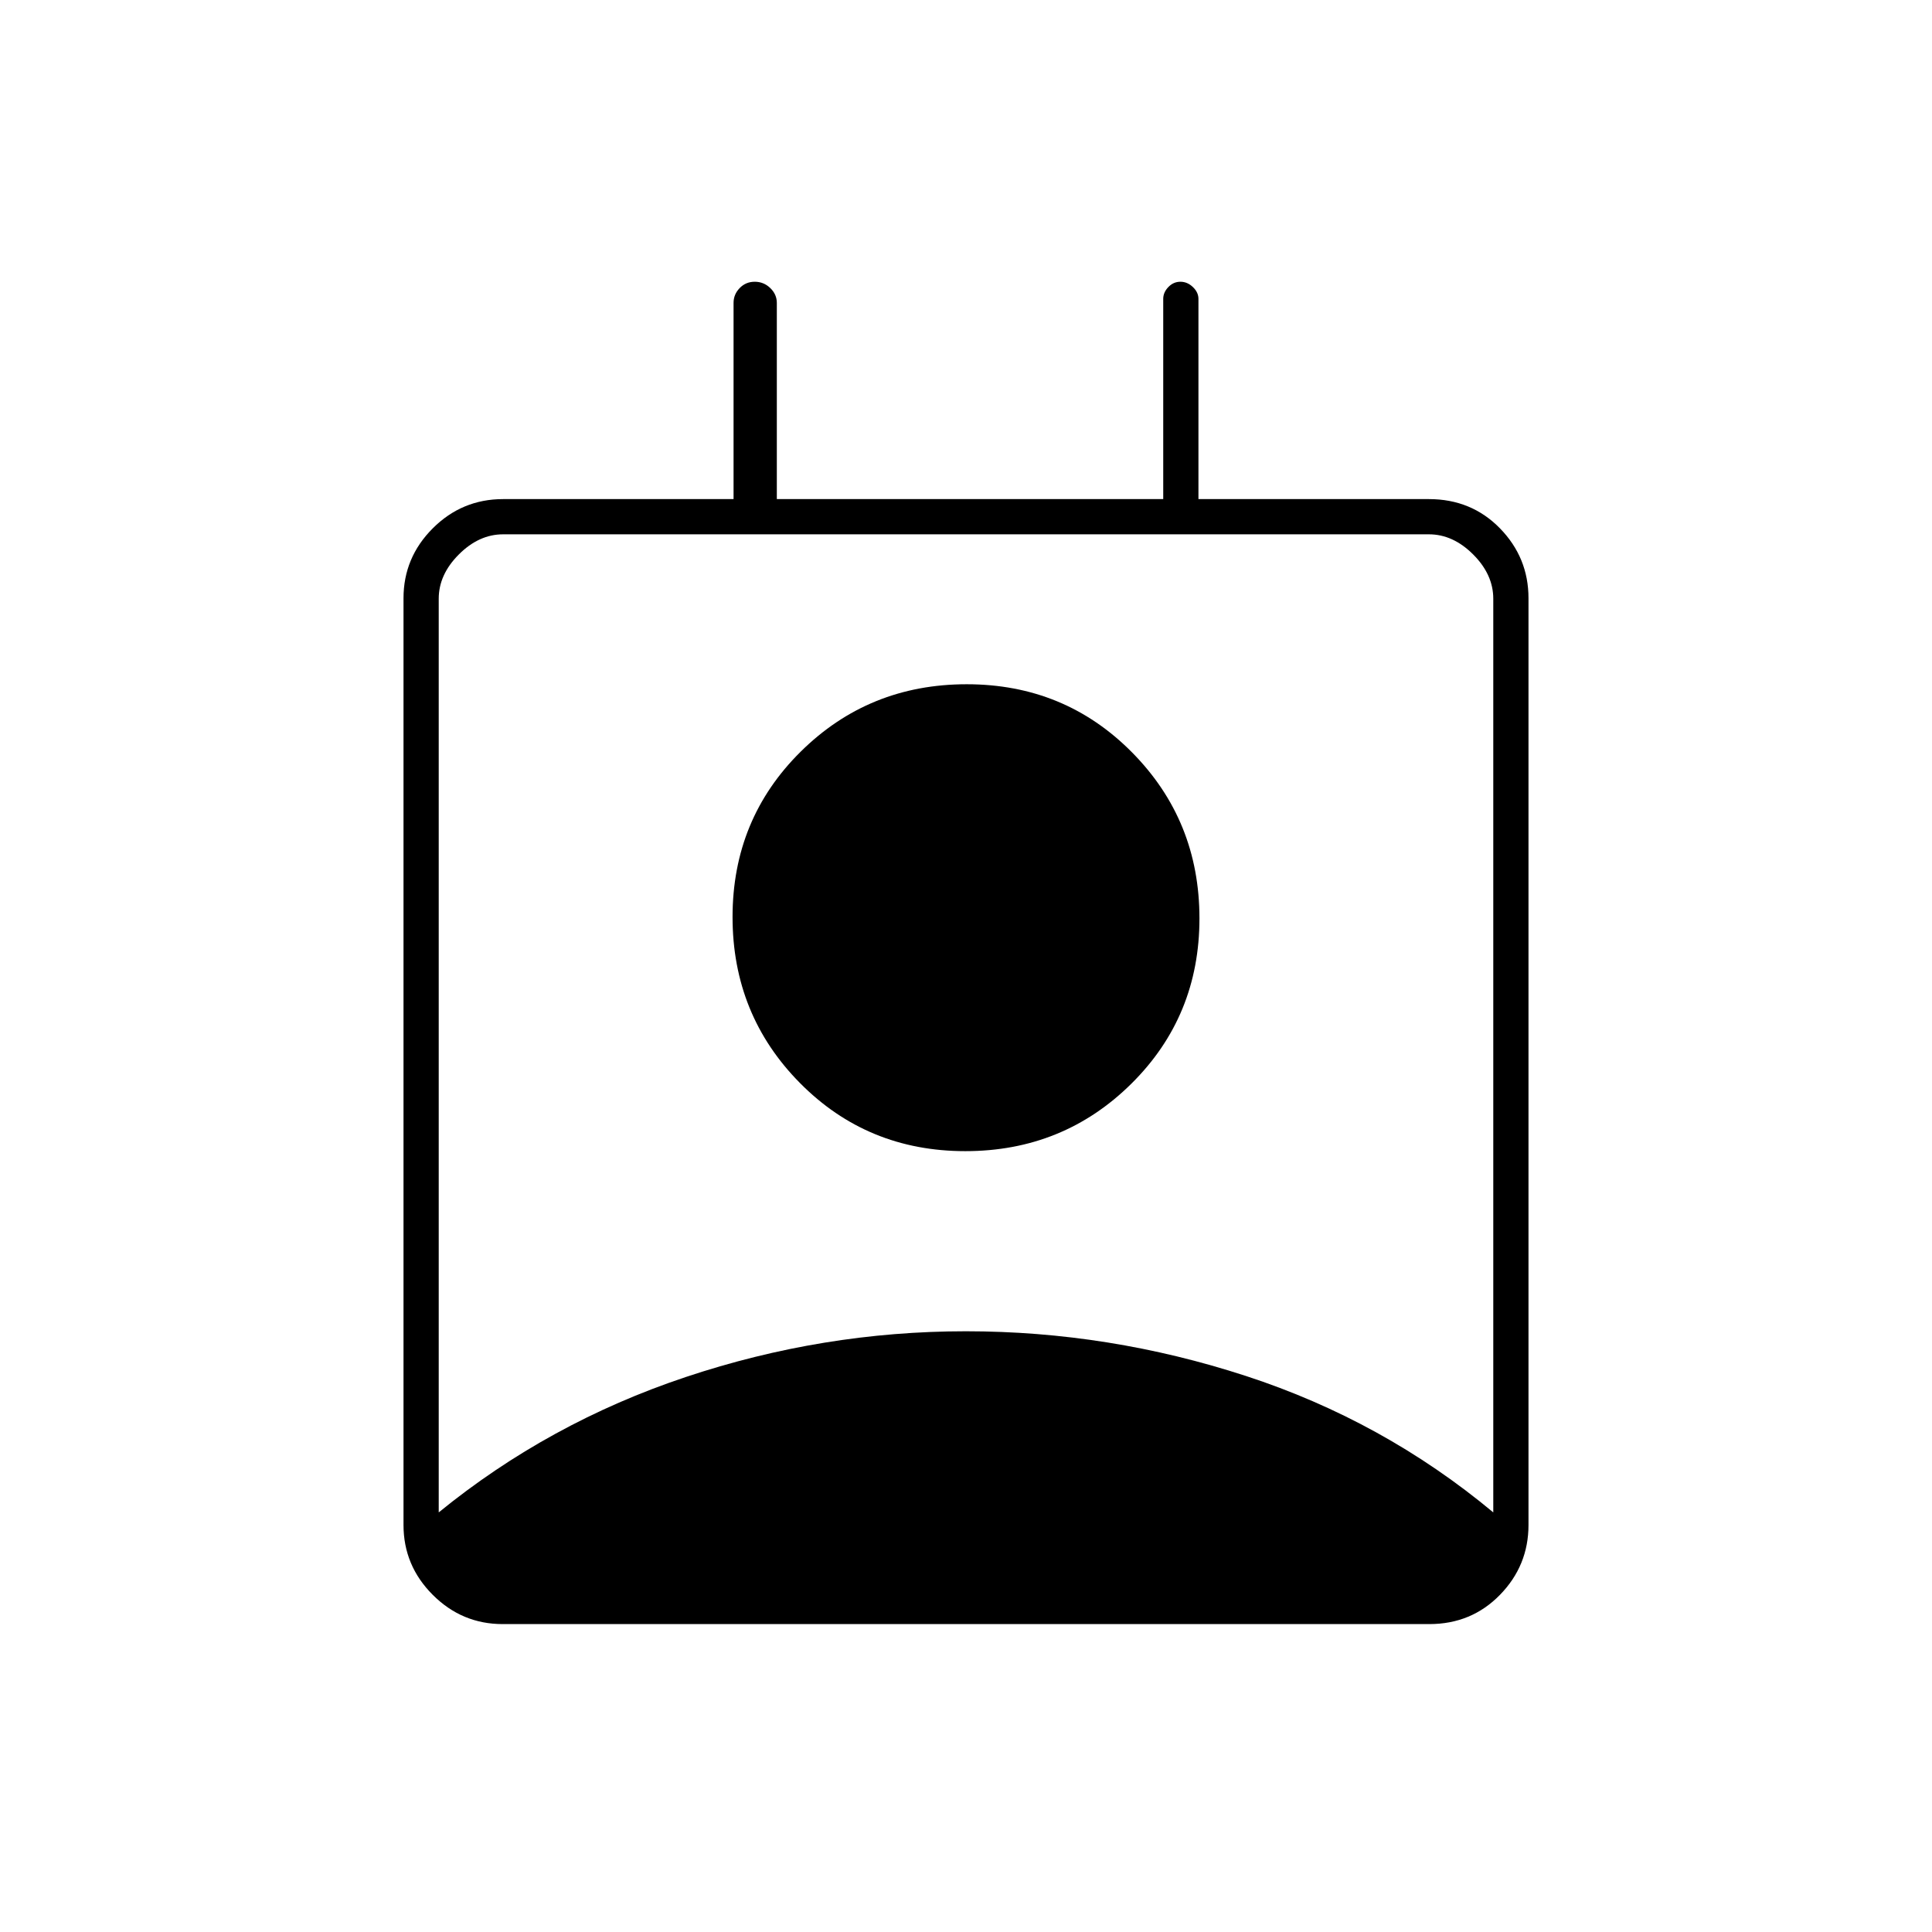 <svg xmlns="http://www.w3.org/2000/svg" height="20" viewBox="0 -960 960 960" width="20"><path d="M218-208.5q54.69-44.54 122.77-67.27 68.09-22.73 139.16-22.73t139.21 22.23Q687.27-254.04 742-208.5v-454q0-12-10-22t-22-10H250q-12 0-22 10t-10 22v454ZM479.65-388q-48.65 0-82.15-33.85-33.5-33.86-33.5-82.5 0-48.65 33.85-82.15 33.86-33.5 82.5-33.5 48.65 0 82.15 33.85 33.5 33.86 33.5 82.5 0 48.65-33.85 82.15-33.86 33.5-82.5 33.5ZM249.76-153q-20.2 0-34.73-14.53-14.53-14.53-14.53-34.73v-460.48q0-20.2 14.53-34.73Q229.56-712 250-712h114.5v-97.5q0-4.22 3.04-7.36 3.04-3.14 7.5-3.14t7.71 3.14q3.25 3.14 3.25 7.36v97.5h192v-99.5q0-3.22 2.54-5.86t6-2.64q3.46 0 6.21 2.64t2.75 5.86v99.5H710q21.14 0 35.32 14.53t14.18 34.73v460.48q0 20.2-14.18 34.73Q731.14-153 710.24-153H249.76Z"/></svg>